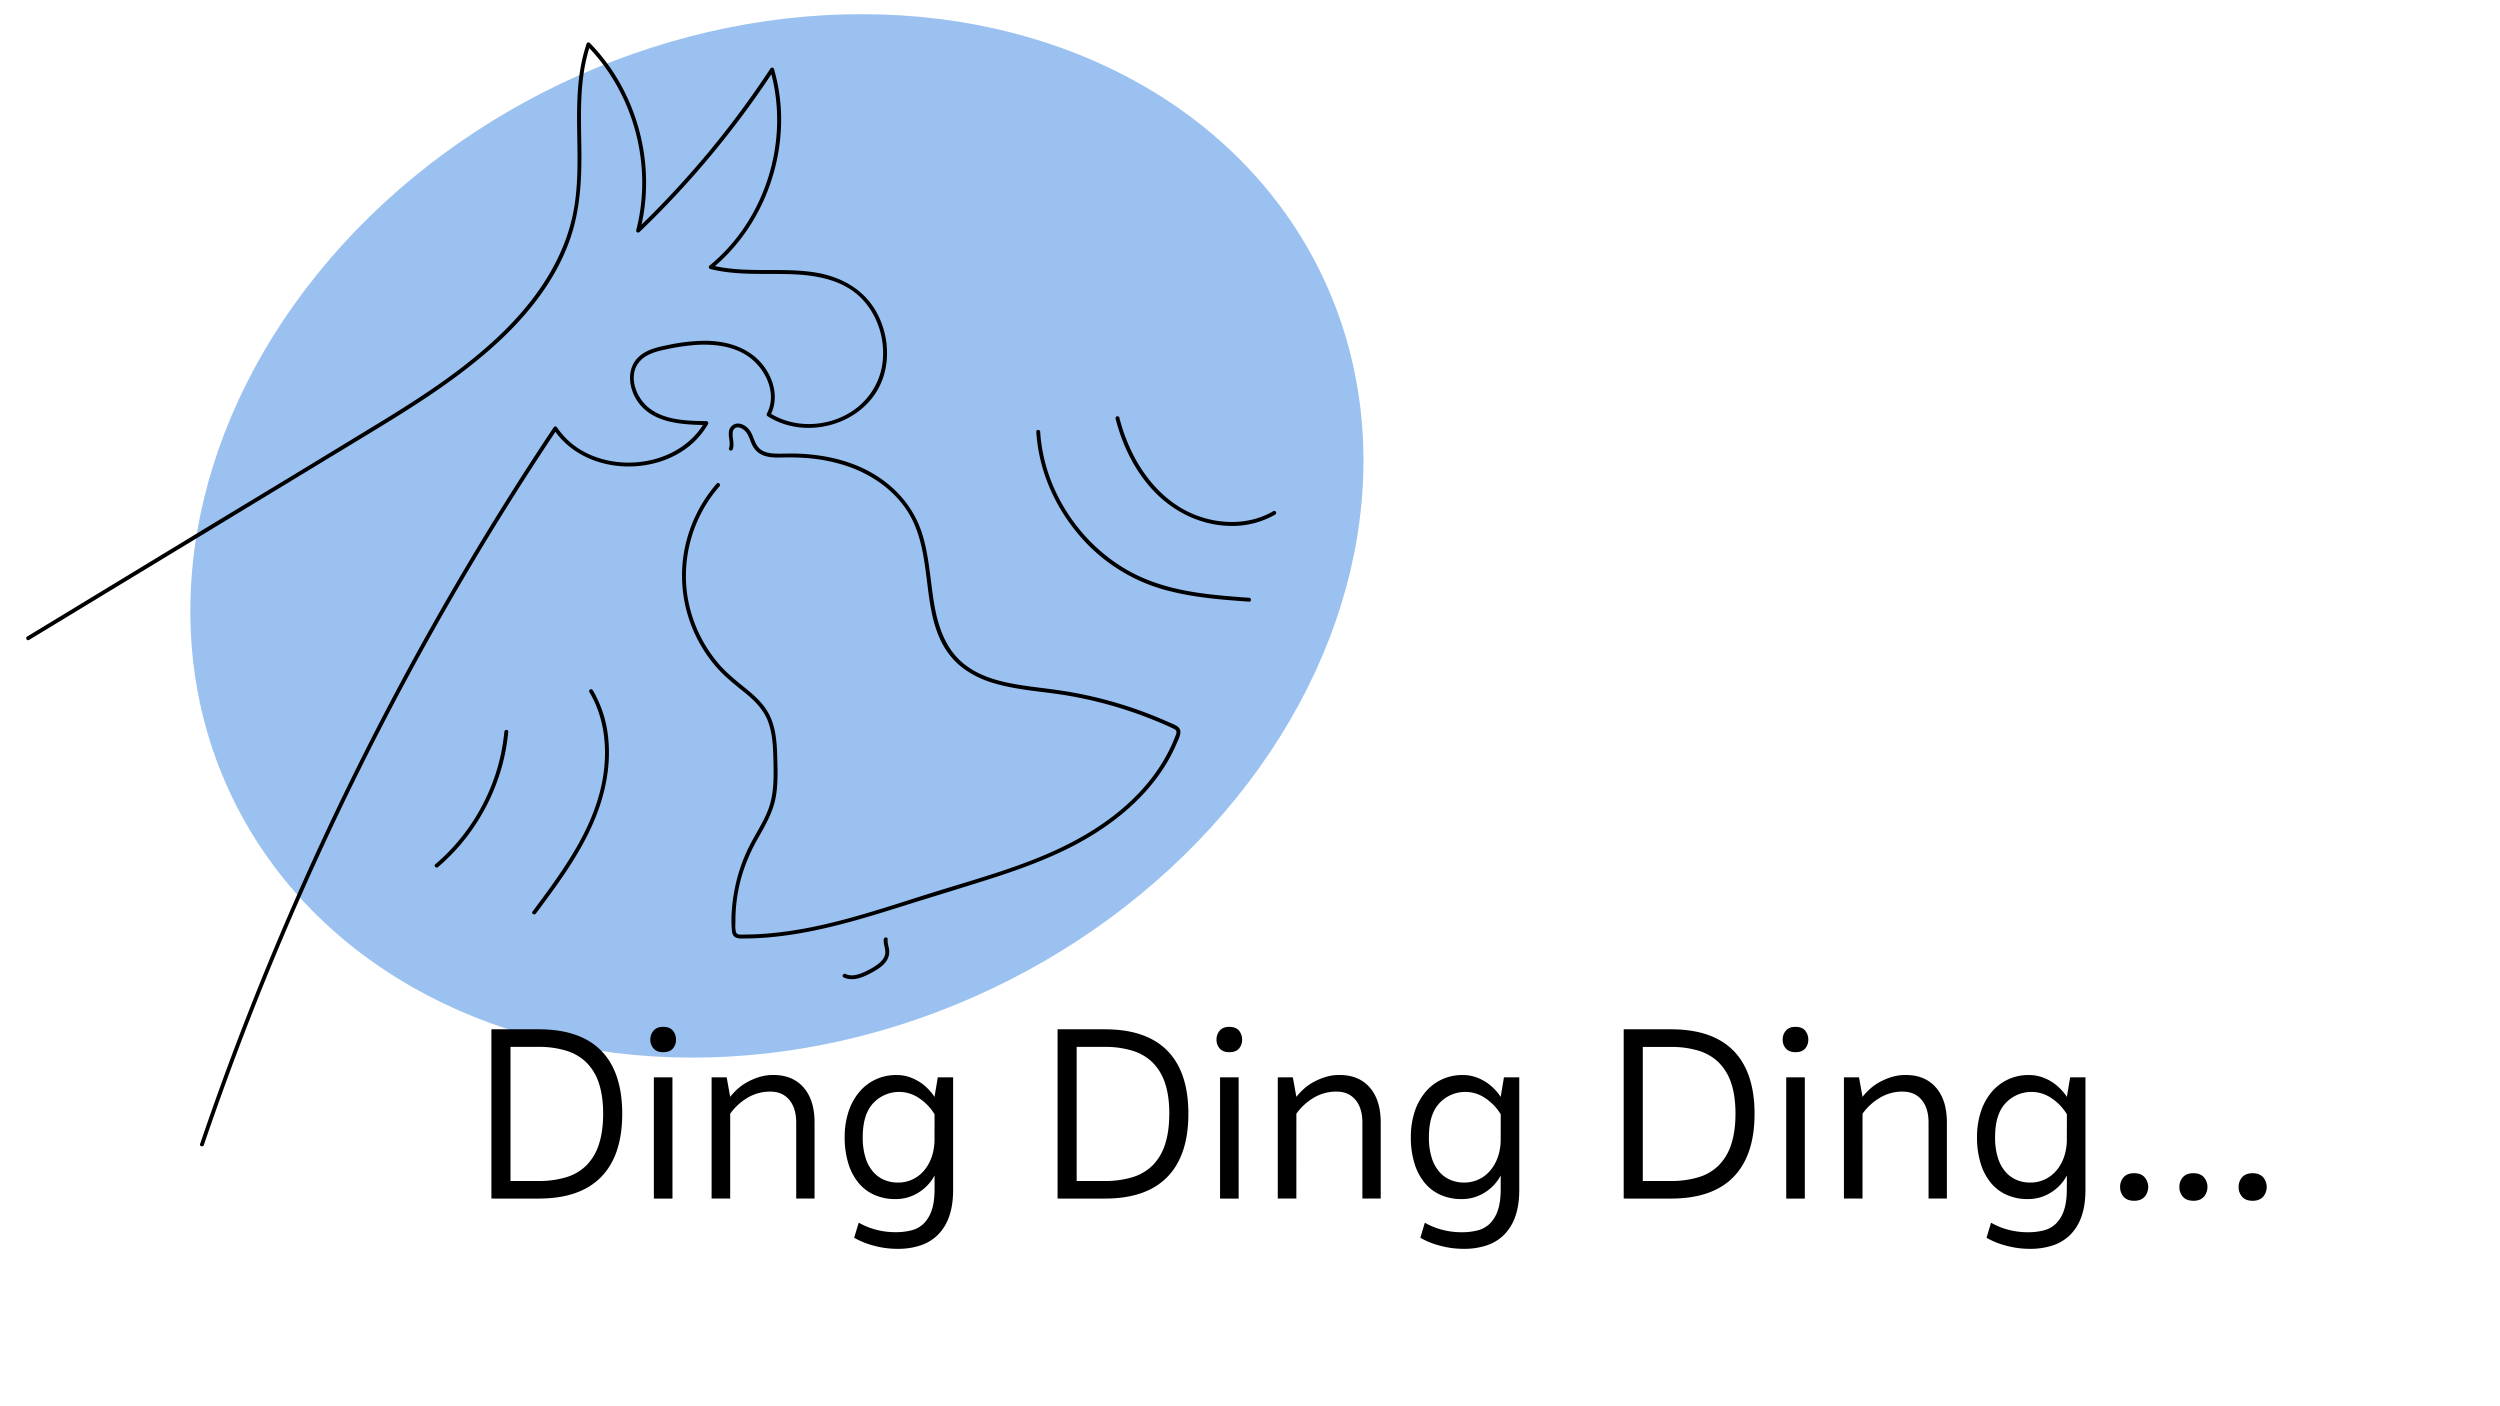<svg id="Layer_1" data-name="Layer 1" xmlns="http://www.w3.org/2000/svg" viewBox="0 0 1920 1080"><defs><style>.cls-1{fill:#3785e2;opacity:0.5;}</style></defs><ellipse class="cls-1" cx="596.66" cy="411.59" rx="464.01" ry="384.94" transform="translate(-118.93 296.07) rotate(-25.43)"/><path d="M477.87,855.33q0,32-16.2,48.59t-48,16.58H377.4v-130h36.25q31.83,0,48,16.39T477.87,855.33Zm-14.66,0q0-13.7-3.28-23.43A39.7,39.7,0,0,0,450.39,816a37.82,37.82,0,0,0-15.52-9.06A71.14,71.14,0,0,0,413.65,804H392.06V907h21.59a71.12,71.12,0,0,0,21.22-2.9A37.14,37.14,0,0,0,450.39,895a40.32,40.32,0,0,0,9.54-16.1Q463.22,869,463.21,855.33Z"/><path d="M499.46,798.44A10.2,10.2,0,0,1,502,791.5q2.5-2.89,7.32-2.89c3.35,0,5.82,1,7.43,2.89a10.53,10.53,0,0,1,2.41,6.94,10.16,10.16,0,0,1-2.41,6.85c-1.61,1.86-4.08,2.79-7.43,2.79s-5.65-.93-7.32-2.79A9.85,9.85,0,0,1,499.46,798.44Zm17,122.06H502.16V827.37h14.27Z"/><path d="M560.78,920.5H546.51V827.37h11.57l2.7,15a51.56,51.56,0,0,1,5.3-5.69,39.14,39.14,0,0,1,7.42-5.4,49.75,49.75,0,0,1,9.36-4.05,36.14,36.14,0,0,1,11.08-1.64q14.85,0,23.24,9.64t8.39,26.81V920.5H611.49V862.08q0-11-5.3-17.36t-14.56-6.36a33.39,33.39,0,0,0-17.84,4.92,43.31,43.31,0,0,0-13,12.05Z"/><path d="M717.74,902.76a34.1,34.1,0,0,1-11.86,12.83,32.61,32.61,0,0,1-18.41,5.3,38.85,38.85,0,0,1-15.62-3.09,33.2,33.2,0,0,1-12.25-9.06,43,43,0,0,1-8-14.94,66.86,66.86,0,0,1-2.89-20.54,62.3,62.3,0,0,1,2.7-18.7,45.28,45.28,0,0,1,7.9-15.14,36.56,36.56,0,0,1,29.31-13.79,29.93,29.93,0,0,1,10,1.64,36.36,36.36,0,0,1,8.19,4.05,37.62,37.62,0,0,1,6.37,5.4,41,41,0,0,1,4.53,5.69l2.51-15H732v86.19q0,12.15-3.09,20.73a36.91,36.91,0,0,1-8.67,14.08,34.41,34.41,0,0,1-13.41,8.1,54.44,54.44,0,0,1-17.25,2.6,69,69,0,0,1-19.09-2.6A60.33,60.33,0,0,1,656,950.58L659.51,939a53.47,53.47,0,0,0,12.91,5.31,58.48,58.48,0,0,0,15.62,2,47.59,47.59,0,0,0,12.06-1.44,20.76,20.76,0,0,0,9.35-5.21,25.7,25.7,0,0,0,6.07-10.12q2.22-6.37,2.22-16.2Zm0-47a39.37,39.37,0,0,0-11.67-12.24,27.12,27.12,0,0,0-35.38,3.66q-8.1,8.58-8.1,26.13a51.17,51.17,0,0,0,2.22,16.1,29.7,29.7,0,0,0,6,10.8,22.86,22.86,0,0,0,8.58,6.07,26.62,26.62,0,0,0,10,1.93,25.89,25.89,0,0,0,20.54-9.54A32.46,32.46,0,0,0,715.71,888a41.52,41.52,0,0,0,2-13.21Z"/><path d="M912.68,855.33q0,32-16.19,48.59t-48,16.58H812.22v-130h36.25q31.81,0,48,16.39T912.68,855.33Zm-14.65,0q0-13.7-3.28-23.43A39.81,39.81,0,0,0,885.21,816a37.86,37.86,0,0,0-15.53-9.06A71.07,71.07,0,0,0,848.47,804H826.88V907h21.59a71.06,71.06,0,0,0,21.21-2.9A37.17,37.17,0,0,0,885.21,895a40.43,40.43,0,0,0,9.54-16.1Q898,869,898,855.33Z"/><path d="M934.28,798.44a10.24,10.24,0,0,1,2.5-6.94c1.67-1.93,4.12-2.89,7.33-2.89s5.82,1,7.43,2.89a10.53,10.53,0,0,1,2.41,6.94,10.16,10.16,0,0,1-2.41,6.85q-2.41,2.79-7.43,2.79c-3.21,0-5.66-.93-7.33-2.79A9.89,9.89,0,0,1,934.28,798.44Zm17,122.06H937V827.37h14.27Z"/><path d="M995.6,920.5H981.33V827.37H992.9l2.7,15a51.56,51.56,0,0,1,5.3-5.69,38.82,38.82,0,0,1,7.42-5.4,49.93,49.93,0,0,1,9.35-4.05,36.25,36.25,0,0,1,11.09-1.64q14.85,0,23.24,9.64t8.39,26.81V920.5h-14.08V862.08q0-11-5.3-17.36t-14.56-6.36a33.37,33.37,0,0,0-17.84,4.92,43.31,43.31,0,0,0-13,12.05Z"/><path d="M1152.56,902.76a34.18,34.18,0,0,1-11.86,12.83,32.64,32.64,0,0,1-18.42,5.3,38.89,38.89,0,0,1-15.62-3.09,33.16,33.16,0,0,1-12.24-9.06,43,43,0,0,1-8-14.94,66.85,66.85,0,0,1-2.9-20.54,62.61,62.61,0,0,1,2.7-18.7,45.3,45.3,0,0,1,7.91-15.14,36.56,36.56,0,0,1,29.31-13.79,29.93,29.93,0,0,1,10,1.64,36.36,36.36,0,0,1,8.19,4.05,37.16,37.16,0,0,1,6.36,5.4,40.4,40.4,0,0,1,4.54,5.69l2.5-15h11.77v86.19q0,12.15-3.09,20.73a36.93,36.93,0,0,1-8.68,14.08,34.37,34.37,0,0,1-13.4,8.1,54.46,54.46,0,0,1-17.26,2.6,69,69,0,0,1-19.09-2.6,60.41,60.41,0,0,1-14.46-5.89l3.47-11.57a53.55,53.55,0,0,0,12.92,5.31,58.43,58.43,0,0,0,15.62,2,47.45,47.45,0,0,0,12.05-1.44,20.74,20.74,0,0,0,9.36-5.21,25.81,25.81,0,0,0,6.07-10.12q2.22-6.37,2.22-16.2Zm0-47a39.37,39.37,0,0,0-11.67-12.24,27.12,27.12,0,0,0-35.38,3.66q-8.1,8.58-8.1,26.13a51.17,51.17,0,0,0,2.22,16.1,29.83,29.83,0,0,0,6,10.8,23,23,0,0,0,8.58,6.07,26.71,26.71,0,0,0,10,1.93,25.89,25.89,0,0,0,20.54-9.54,32.65,32.65,0,0,0,5.78-10.61,41.52,41.52,0,0,0,2-13.21Z"/><path d="M1347.5,855.33q0,32-16.2,48.59t-48,16.58H1247v-130h36.25q31.82,0,48,16.39T1347.5,855.33Zm-14.65,0q0-13.7-3.28-23.43A39.71,39.71,0,0,0,1320,816a37.82,37.82,0,0,0-15.52-9.06,71.07,71.07,0,0,0-21.21-2.89h-21.6V907h21.6a71.06,71.06,0,0,0,21.21-2.9A37.14,37.14,0,0,0,1320,895a40.34,40.34,0,0,0,9.55-16.1Q1332.84,869,1332.85,855.33Z"/><path d="M1369.1,798.44a10.24,10.24,0,0,1,2.5-6.94q2.51-2.89,7.33-2.89,5,0,7.42,2.89a10.47,10.47,0,0,1,2.41,6.94,10.11,10.11,0,0,1-2.41,6.85q-2.41,2.79-7.42,2.79-4.83,0-7.33-2.79A9.89,9.89,0,0,1,1369.1,798.44Zm17,122.06h-14.27V827.37h14.27Z"/><path d="M1430.41,920.5h-14.27V827.37h11.57l2.7,15a51.73,51.73,0,0,1,5.31-5.69,38.82,38.82,0,0,1,7.42-5.4,49.65,49.65,0,0,1,9.35-4.05,36.21,36.21,0,0,1,11.09-1.64q14.85,0,23.24,9.64t8.38,26.81V920.5h-14.07V862.08q0-11-5.31-17.36t-14.56-6.36a33.36,33.36,0,0,0-17.83,4.92,43.23,43.23,0,0,0-13,12.05Z"/><path d="M1587.37,902.76a34,34,0,0,1-11.86,12.83,32.58,32.58,0,0,1-18.41,5.3,38.89,38.89,0,0,1-15.62-3.09,33.08,33.08,0,0,1-12.24-9.06,43,43,0,0,1-8-14.94,67.16,67.16,0,0,1-2.89-20.54,62.61,62.61,0,0,1,2.7-18.7,45.3,45.3,0,0,1,7.91-15.14,36.56,36.56,0,0,1,29.31-13.79,29.87,29.87,0,0,1,10,1.64,36.23,36.23,0,0,1,8.2,4.05,37.16,37.16,0,0,1,6.36,5.4,40.27,40.27,0,0,1,4.53,5.69l2.51-15h11.76v86.19q0,12.15-3.08,20.73a36.93,36.93,0,0,1-8.68,14.08,34.37,34.37,0,0,1-13.4,8.1,54.5,54.5,0,0,1-17.26,2.6,69,69,0,0,1-19.09-2.6,60.41,60.41,0,0,1-14.46-5.89l3.47-11.57a53.55,53.55,0,0,0,12.92,5.31,58.38,58.38,0,0,0,15.62,2,47.45,47.45,0,0,0,12-1.44,20.71,20.71,0,0,0,9.35-5.21,25.71,25.71,0,0,0,6.08-10.12q2.21-6.37,2.21-16.2Zm0-47a39.22,39.22,0,0,0-11.66-12.24,27.13,27.13,0,0,0-35.39,3.66q-8.1,8.58-8.09,26.13a51.19,51.19,0,0,0,2.21,16.1,29.84,29.84,0,0,0,6,10.8,23,23,0,0,0,8.58,6.07,26.67,26.67,0,0,0,10,1.93,25.85,25.85,0,0,0,20.53-9.54,32.48,32.48,0,0,0,5.79-10.61,41.53,41.53,0,0,0,2-13.21Z"/><path d="M1628.25,911.63a11,11,0,0,1,2.7-7.52q2.7-3.08,8.1-3.08,5.21,0,8,3.08a11.5,11.5,0,0,1,0,15q-2.79,3.09-8,3.09-5.4,0-8.1-3.09A11,11,0,0,1,1628.25,911.63Zm45.51,0a11,11,0,0,1,2.7-7.52q2.7-3.08,8.1-3.08c3.47,0,6.13,1,8,3.08a11.53,11.53,0,0,1,0,15c-1.87,2.06-4.53,3.09-8,3.09s-6.3-1-8.1-3.09A11,11,0,0,1,1673.76,911.63Zm45.5,0a11,11,0,0,1,2.7-7.52q2.7-3.08,8.1-3.08,5.2,0,8,3.08a11.53,11.53,0,0,1,0,15q-2.8,3.09-8,3.09-5.4,0-8.1-3.09A11,11,0,0,1,1719.26,911.63Z"/><path d="M22.35,491.46l260-157.77c32.37-19.64,64.73-39.76,93.33-64.74,27-23.57,50.8-52.08,62.5-86.41,7.65-22.45,8.61-45.87,8.29-69.39-.35-26.39-1.63-53.27,6.9-78.66l-2.51.66c35.95,36.71,50.66,91.87,37.76,141.6a1.51,1.51,0,0,0,2.51,1.46,716.63,716.63,0,0,0,103.16-124l-2.75-.36c12,41.7,3.23,88-21.69,123.3a137.77,137.77,0,0,1-25.06,26.94,1.51,1.51,0,0,0,.67,2.51c20.43,5.14,41.56,3.27,62.4,4,19.85.72,40.88,4.51,54.93,19.8,11.69,12.72,17.11,30.91,15,48-2.25,18.25-13.7,33.4-30.2,41.29-17.84,8.53-39.77,8.18-56.56-2.61l.54,2.05c6.73-12.84,3-27.82-5.65-38.79-10.65-13.46-27.47-18.5-44.12-18.62a138.78,138.78,0,0,0-28.14,3.12c-7.73,1.54-16.1,3.24-22.29,8.48-10.88,9.22-8.75,25.44-1,35.94,11.78,15.93,34.05,16.93,52.1,17.18l-1.3-2.26c-17.61,30.79-61.06,39-91.48,23.38a58,58,0,0,1-21.88-19.33,1.52,1.52,0,0,0-2.59,0A2358.83,2358.83,0,0,0,200.91,751.79q-25.44,62.7-47.24,126.78c-.62,1.83,2.27,2.62,2.89.8A2356.93,2356.93,0,0,1,356.33,443.69q34.11-58,71.5-113.95h-2.59c20.72,31,66.76,36.49,97.43,17.61a61,61,0,0,0,21.11-21.67,1.51,1.51,0,0,0-1.29-2.25c-15-.21-32.71-.57-44.86-10.79-9.35-7.86-15.4-24.18-6.68-34.67,4.92-5.92,12.83-8,20-9.53a158.8,158.8,0,0,1,24.25-3.56c15.32-.88,32.14,1.52,43.79,12.37,10.8,10.05,17.25,26.47,10,40.36a1.53,1.53,0,0,0,.54,2.05c30.48,19.59,76.43,5.75,88.52-29.12,5.86-16.9,3.43-36.36-5.46-51.76-10.25-17.73-28.31-26.91-48.12-29.77-26-3.76-52.58,1.13-78.23-5.32l.67,2.51c34.05-28,53.49-72,53-116A141.3,141.3,0,0,0,594.43,53a1.53,1.53,0,0,0-2.75-.36A712.75,712.75,0,0,1,489,176.09l2.5,1.46C504.67,126.79,489.67,70.5,453,33a1.52,1.52,0,0,0-2.51.66c-14.59,43.42-.9,89.94-11.18,134-8.31,35.65-30.22,65.88-56.47,90.69-27.58,26.07-59.67,46.89-92,66.6q-62.7,38.26-125.59,76.21L20.83,488.87c-1.64,1-.14,3.6,1.52,2.59Z"/><path d="M562.73,345c1.44-4.14-.32-8.2-.06-12.39.12-1.91,1-3.8,3-4.26s4.29.69,5.83,2c3.7,3.07,4.46,8.38,6.71,12.41a15.72,15.72,0,0,0,9.53,7.49c4.2,1.24,8.68,1.2,13,1.11,5.62-.13,11.23-.1,16.84.28A130,130,0,0,1,650,357.78c18.54,6.16,35.74,17.73,46.55,34.23,10,15.28,12.77,33.58,15,51.34,2.16,17,3.82,34.71,11.74,50.17a57.39,57.39,0,0,0,16.32,19.63,73.86,73.86,0,0,0,23.65,11.52c18.41,5.55,37.84,6.32,56.7,9.54a319.88,319.88,0,0,1,64.88,18.3c5.35,2.14,10.69,4.37,15.88,6.87,1.13.55,2.39,1,2.74,2.32s-.45,2.75-.89,3.93c-.88,2.32-1.84,4.62-2.87,6.88a128.81,128.81,0,0,1-14.5,24.11c-11.52,15.2-26.12,28-42,38.46-36.71,24.28-79.81,35.89-121.42,48.71-43.7,13.46-87.39,29.67-133.34,33.25q-8.38.66-16.81.71c-2.1,0-5.82.6-6.47-2.12s-.36-5.74-.36-8.45a125.62,125.62,0,0,1,4.39-32.73A134.5,134.5,0,0,1,582,644.07c5.24-9.37,10.83-18.7,13.22-29.28,2.45-10.83,2-22.07,1.72-33.1-.29-10.21-.92-20.74-4.94-30.27-3.84-9.1-10.88-15.85-18.42-22s-15.28-12.2-21.72-19.73a105.71,105.71,0,0,1-24-52.46,104.69,104.69,0,0,1,24.71-83.72c1.27-1.44-.84-3.57-2.12-2.12a108.36,108.36,0,0,0-25.5,55.06,106.46,106.46,0,0,0,8,58.78,108.71,108.71,0,0,0,15.58,25.16c6.45,7.8,14.09,14.05,22,20.36S586.12,544.2,589.83,554c3.8,10.11,3.95,21.13,4.2,31.79.28,11.78.33,23.75-3.69,35-3.76,10.49-10.24,19.72-15.16,29.66a127.37,127.37,0,0,0-10.73,31.34c-2.16,10.68-3.33,22.08-2.33,33,.17,1.92.71,3.83,2.45,4.91,2.08,1.3,4.79,1.07,7.14,1.06,5.85,0,11.71-.29,17.54-.76a296.92,296.92,0,0,0,34.37-5c23.13-4.65,45.73-11.54,68.21-18.64,22.16-7,44.44-13.69,66.59-20.73,21.76-6.91,43.38-14.6,63.78-24.93,34.33-17.4,66.32-43.84,81.6-80,1.58-3.75,4.86-9.3.81-12.56-2-1.57-4.63-2.44-6.91-3.46q-3.81-1.7-7.65-3.3a319,319,0,0,0-66.39-19.57c-10.08-1.82-20.25-3-30.4-4.32-18.37-2.45-38.31-5.71-53.12-17.77-14.28-11.62-19.88-29.11-22.81-46.65-3-18-3.7-36.54-9.4-54-5.92-18.15-18.15-33-34.16-43.33-18.34-11.81-40.26-16.7-61.85-17.38-5.27-.17-10.53.15-15.79,0-4.56-.12-9.64-.75-13-4.09-3.59-3.52-4.25-8.85-6.83-13-2-3.22-5.67-5.95-9.58-6a7,7,0,0,0-6.92,6.38c-.54,4.19,1.51,8.47.07,12.56-.63,1.83,2.26,2.61,2.9.8Z"/><path d="M678.72,721.36c-.5,4.16,2.1,8.14.87,12.26-1,3.37-3.9,5.91-6.7,7.83a57.36,57.36,0,0,1-10.81,5.8c-4,1.61-8.6,2.73-12.69.79-1.73-.83-3.26,1.76-1.51,2.59,7.31,3.48,15.21-.19,21.75-3.72,5.29-2.85,11.57-6.83,13-13.12a13.59,13.59,0,0,0,0-5.68c-.44-2.26-1.17-4.42-.89-6.75.22-1.91-2.78-1.89-3,0Z"/><path d="M795.87,331.61a129.85,129.85,0,0,0,9.35,40.74,141,141,0,0,0,21.52,36.17,132.75,132.75,0,0,0,73.35,45.89c17.2,4.22,34.91,5.87,52.54,7.19l6.68.49c1.93.14,1.92-2.86,0-3-17.38-1.26-34.83-2.55-51.92-6.1-15.23-3.17-30-8.23-43.4-16.19a133.31,133.31,0,0,1-31.58-26.23,138.22,138.22,0,0,1-22.28-34.34,127.62,127.62,0,0,1-10.84-39.52q-.27-2.55-.42-5.1c-.12-1.92-3.13-1.93-3,0Z"/><path d="M452.61,531.52c12,20,14.22,44.38,10.2,67.06-4.3,24.32-15.76,46.56-29.18,67-7.75,11.83-16.2,23.18-24.66,34.52-1.15,1.55,1.45,3,2.59,1.51,15.34-20.55,30.81-41.32,41.78-64.62,10.22-21.7,16.22-45.76,13.79-69.85A89.24,89.24,0,0,0,455.2,530a1.5,1.5,0,0,0-2.59,1.51Z"/><path d="M856.76,321.54c5.38,21,15.27,41.28,30.57,56.83s35.91,25.25,57.82,25.54a66,66,0,0,0,34.29-8.76,1.5,1.5,0,0,0-1.51-2.59c-18.14,10.68-40.75,10.46-60,2.89-19.68-7.74-35-23.56-45.26-41.76a136,136,0,0,1-13-32.95c-.48-1.87-3.38-1.08-2.9.8Z"/><path d="M387.34,562a151.31,151.31,0,0,1-11.17,44.34,154.18,154.18,0,0,1-23.75,39.13,151.89,151.89,0,0,1-18.16,18.33c-1.47,1.25.66,3.37,2.12,2.12a154.45,154.45,0,0,0,30.54-35.34A158,158,0,0,0,385.65,588a153.52,153.52,0,0,0,4.69-26c.18-1.92-2.82-1.91-3,0Z"/></svg>